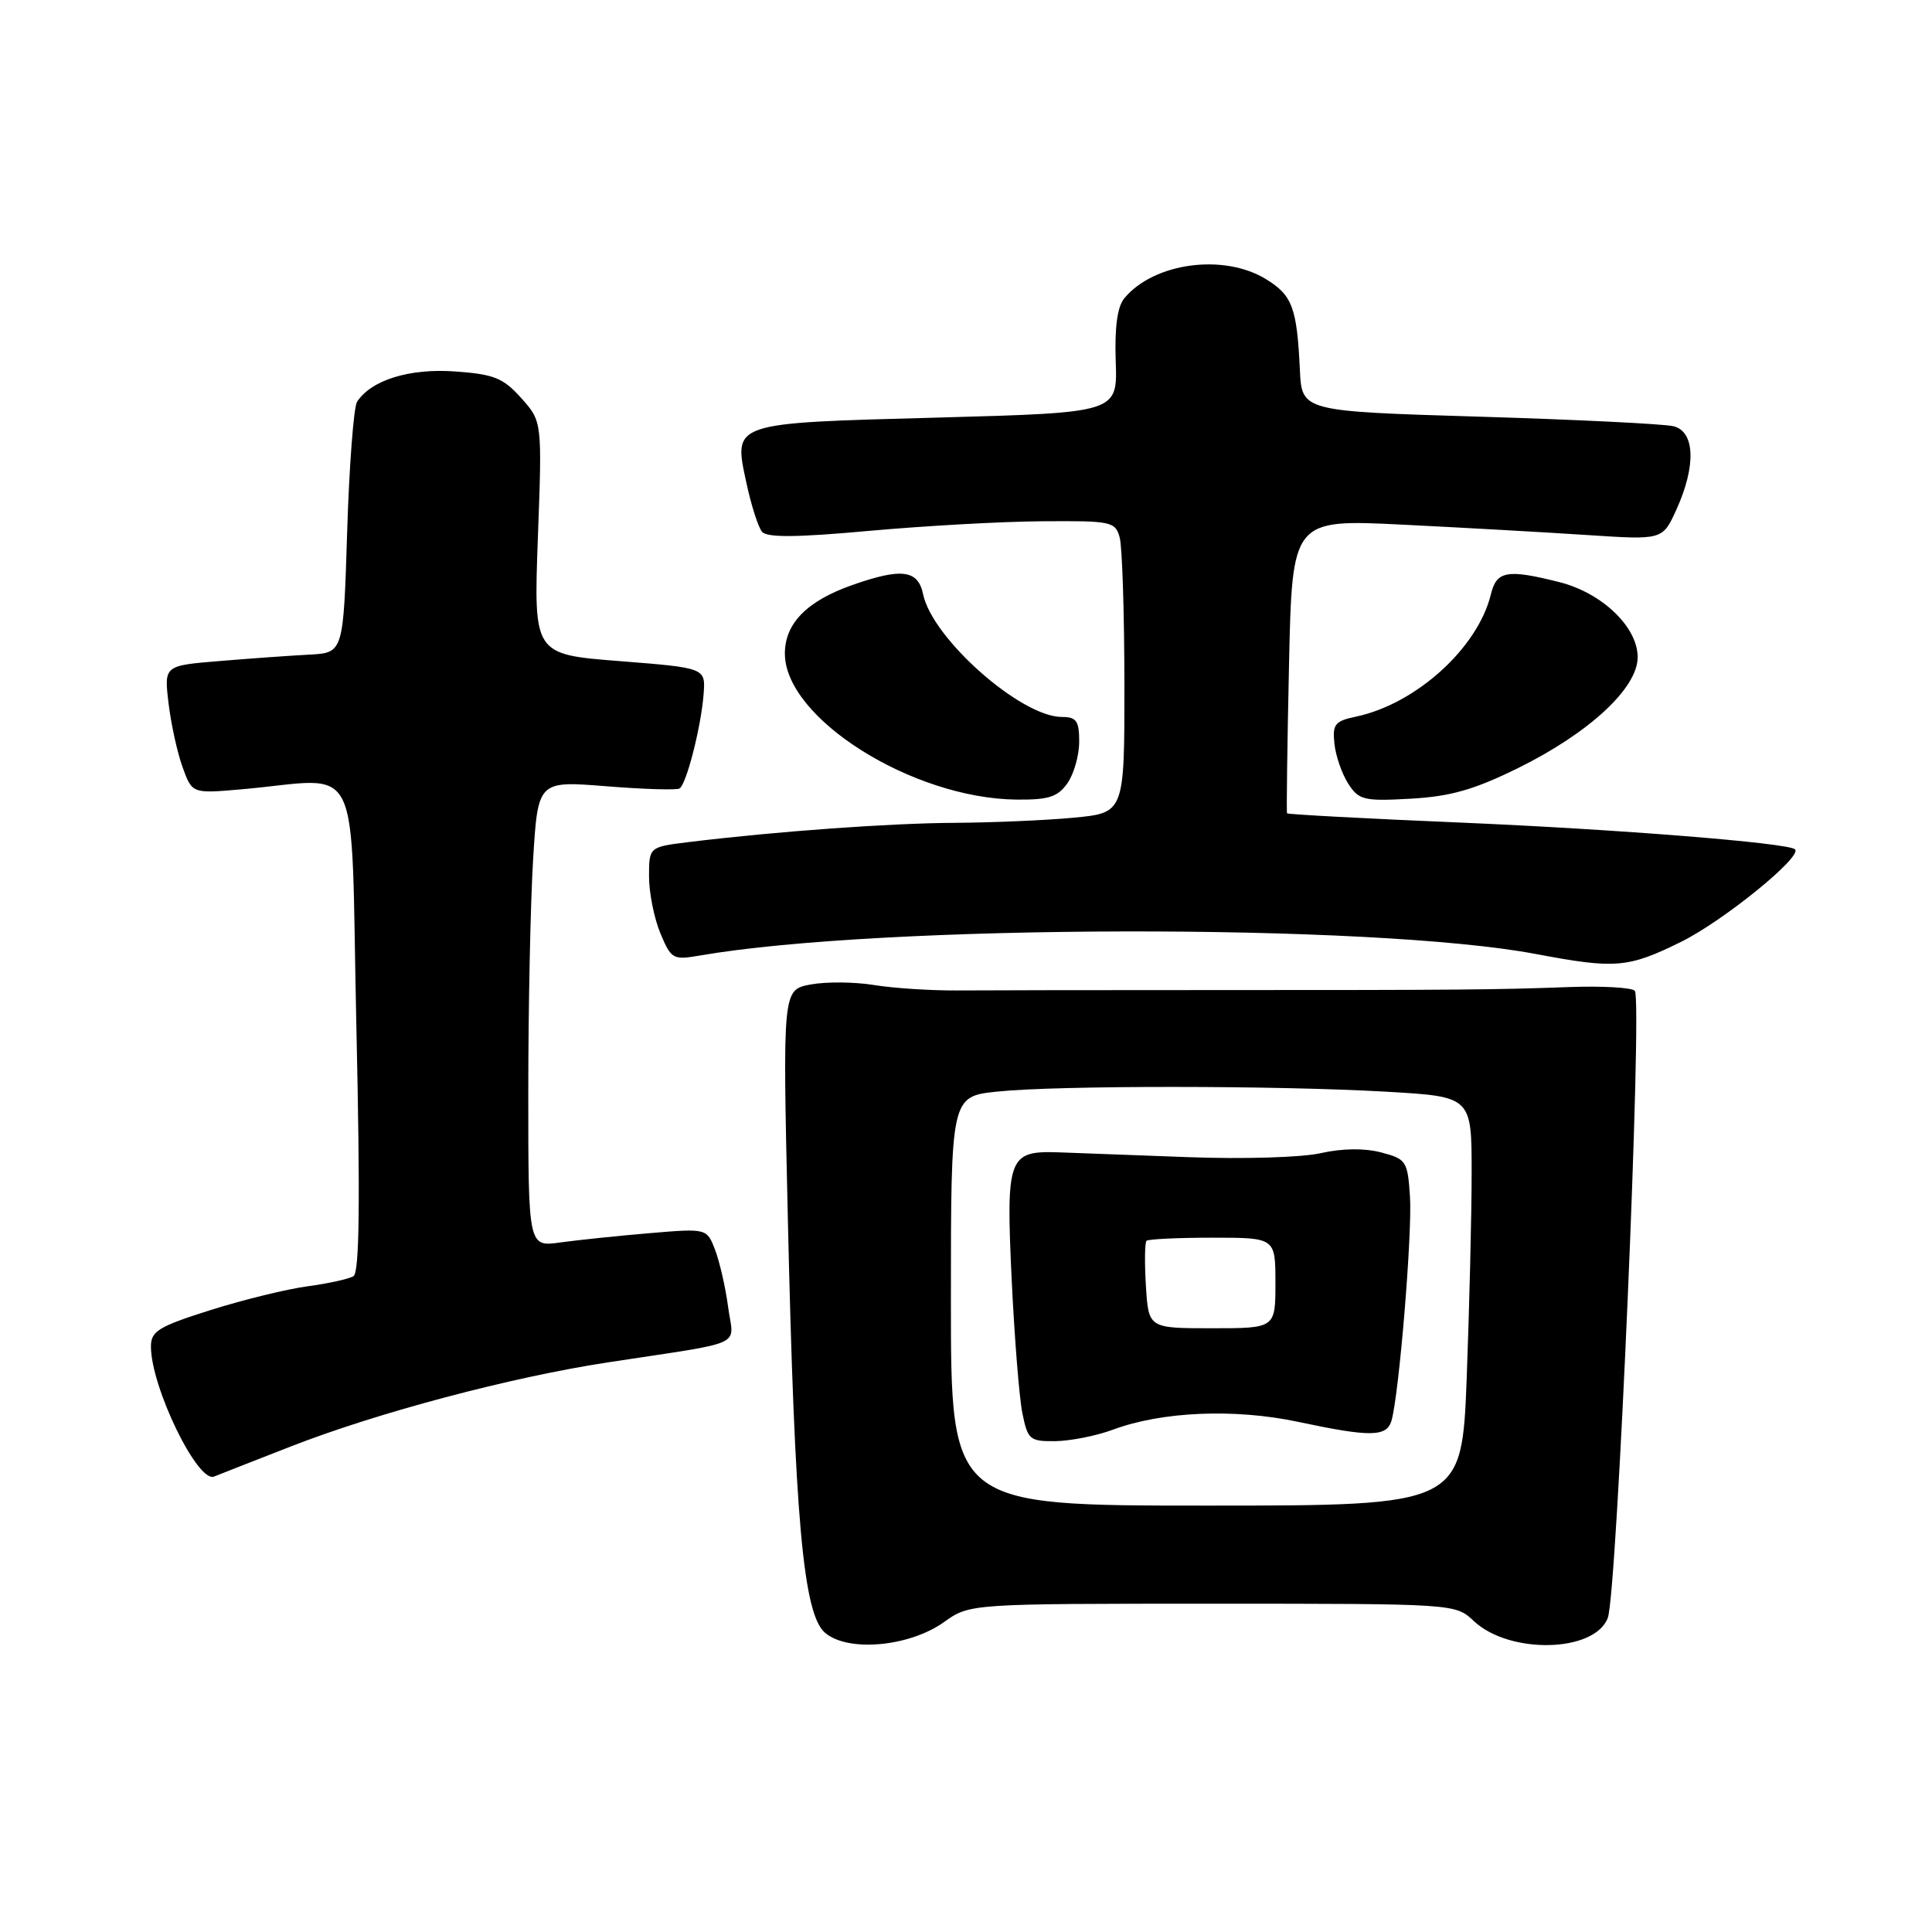 <?xml version="1.0" encoding="UTF-8" standalone="no"?>
<!DOCTYPE svg PUBLIC "-//W3C//DTD SVG 1.1//EN" "http://www.w3.org/Graphics/SVG/1.1/DTD/svg11.dtd" >
<svg xmlns="http://www.w3.org/2000/svg" xmlns:xlink="http://www.w3.org/1999/xlink" version="1.1" viewBox="0 0 256 256">
 <g >
 <path fill="currentColor"
d=" M 125.09 214.93 C 128.50 212.50 128.50 212.50 160.67 212.50 C 192.82 212.50 192.84 212.50 195.28 214.79 C 200.01 219.24 211.30 218.98 213.04 214.38 C 214.27 211.16 217.66 132.33 216.62 131.28 C 216.19 130.85 212.27 130.63 207.92 130.79 C 198.13 131.15 193.78 131.19 160.00 131.19 C 145.15 131.19 130.19 131.21 126.75 131.24 C 123.31 131.26 118.39 130.94 115.81 130.52 C 113.23 130.10 109.46 130.07 107.41 130.45 C 103.70 131.15 103.70 131.15 104.39 161.32 C 105.30 201.29 106.43 213.88 109.32 216.35 C 112.35 218.95 120.48 218.22 125.09 214.93 Z  M 38.52 191.67 C 50.04 187.17 67.73 182.48 80.50 180.53 C 99.19 177.67 97.20 178.58 96.48 173.19 C 96.14 170.61 95.36 167.21 94.76 165.63 C 93.66 162.76 93.66 162.76 86.08 163.40 C 81.91 163.75 76.59 164.31 74.25 164.63 C 70.00 165.23 70.00 165.23 70.00 144.77 C 70.00 133.52 70.29 119.62 70.64 113.88 C 71.28 103.46 71.28 103.46 80.31 104.18 C 85.28 104.58 89.66 104.71 90.04 104.48 C 90.96 103.91 92.89 96.35 93.23 92.00 C 93.50 88.50 93.50 88.50 82.10 87.60 C 70.71 86.71 70.71 86.71 71.27 71.28 C 71.84 55.85 71.84 55.85 69.07 52.75 C 66.68 50.08 65.47 49.59 60.31 49.22 C 54.27 48.78 49.18 50.36 47.31 53.24 C 46.87 53.93 46.27 61.70 46.00 70.50 C 45.50 86.50 45.50 86.50 41.00 86.74 C 38.52 86.87 33.18 87.25 29.12 87.59 C 21.74 88.19 21.74 88.19 22.33 93.17 C 22.66 95.91 23.49 99.72 24.19 101.65 C 25.46 105.16 25.46 105.16 31.98 104.59 C 48.28 103.17 46.41 99.32 47.22 135.96 C 47.74 159.22 47.63 168.61 46.84 169.10 C 46.24 169.47 43.51 170.07 40.77 170.44 C 38.04 170.80 32.25 172.22 27.90 173.59 C 21.01 175.77 20.00 176.38 20.00 178.42 C 20.00 183.79 26.20 196.55 28.37 195.65 C 28.99 195.40 33.56 193.60 38.52 191.67 Z  M 222.73 124.81 C 228.33 122.05 238.87 113.50 237.85 112.54 C 236.95 111.69 214.32 109.88 193.60 109.00 C 181.00 108.47 170.63 107.91 170.54 107.77 C 170.45 107.62 170.57 98.79 170.80 88.15 C 171.22 68.80 171.22 68.80 185.86 69.52 C 193.91 69.92 204.95 70.54 210.40 70.90 C 220.30 71.55 220.30 71.55 222.13 67.53 C 224.76 61.73 224.60 57.19 221.75 56.48 C 220.51 56.17 208.93 55.60 196.00 55.21 C 172.50 54.50 172.50 54.50 172.24 49.00 C 171.85 40.74 171.24 39.12 167.72 36.97 C 162.12 33.56 152.89 34.81 148.98 39.52 C 148.05 40.64 147.68 43.38 147.84 47.93 C 148.07 54.68 148.07 54.68 124.33 55.33 C 96.69 56.08 97.17 55.91 98.92 64.07 C 99.55 66.98 100.47 69.86 100.97 70.46 C 101.62 71.25 105.55 71.22 115.19 70.34 C 122.51 69.68 132.84 69.10 138.13 69.07 C 147.30 69.00 147.80 69.11 148.37 71.25 C 148.70 72.49 148.98 81.20 148.99 90.61 C 149.00 107.71 149.00 107.71 142.25 108.35 C 138.54 108.70 131.45 109.00 126.50 109.03 C 117.96 109.07 102.77 110.17 91.25 111.58 C 86.00 112.23 86.00 112.23 86.00 116.15 C 86.00 118.30 86.68 121.68 87.50 123.66 C 88.94 127.10 89.17 127.23 92.75 126.61 C 116.77 122.45 181.93 122.33 203.50 126.41 C 214.06 128.40 215.71 128.27 222.73 124.81 Z  M 141.44 103.78 C 142.30 102.56 143.00 100.08 143.00 98.28 C 143.00 95.52 142.63 95.00 140.70 95.00 C 135.28 95.00 123.54 84.62 122.32 78.75 C 121.65 75.50 119.47 75.22 112.90 77.53 C 106.91 79.65 104.00 82.61 104.00 86.60 C 104.00 95.17 120.87 105.80 134.69 105.95 C 138.96 105.99 140.16 105.60 141.44 103.78 Z  M 201.22 101.74 C 210.62 97.09 217.00 91.16 217.00 87.08 C 217.00 83.08 212.28 78.56 206.61 77.13 C 199.70 75.39 198.30 75.64 197.55 78.75 C 195.82 85.86 187.64 93.27 179.67 94.96 C 176.88 95.54 176.54 95.97 176.82 98.56 C 176.99 100.18 177.82 102.56 178.66 103.86 C 180.06 106.02 180.73 106.18 186.94 105.83 C 192.23 105.53 195.34 104.64 201.22 101.74 Z  M 126.00 172.39 C 126.00 145.28 126.00 145.28 132.15 144.64 C 140.07 143.81 169.27 143.82 183.75 144.66 C 195.00 145.31 195.00 145.31 195.00 155.40 C 195.00 160.96 194.70 173.15 194.35 182.50 C 193.70 199.50 193.70 199.50 159.85 199.50 C 126.00 199.50 126.00 199.50 126.00 172.39 Z  M 147.50 189.43 C 153.99 187.02 163.61 186.62 172.00 188.40 C 181.58 190.44 183.74 190.41 184.38 188.25 C 185.38 184.81 187.15 163.41 186.83 158.56 C 186.52 153.85 186.34 153.57 183.00 152.70 C 180.79 152.12 177.84 152.16 175.00 152.80 C 172.50 153.37 164.73 153.60 157.50 153.33 C 150.35 153.06 142.59 152.77 140.26 152.69 C 133.60 152.47 133.29 153.31 134.05 169.50 C 134.42 177.20 135.05 185.19 135.47 187.25 C 136.18 190.77 136.45 191.00 139.86 190.96 C 141.86 190.93 145.30 190.25 147.50 189.43 Z  M 151.84 170.41 C 151.65 167.34 151.69 164.64 151.92 164.41 C 152.15 164.19 156.08 164.00 160.67 164.00 C 169.00 164.00 169.00 164.00 169.00 170.00 C 169.00 176.00 169.00 176.00 160.59 176.00 C 152.19 176.00 152.19 176.00 151.84 170.41 Z "/>
</g>
</svg>